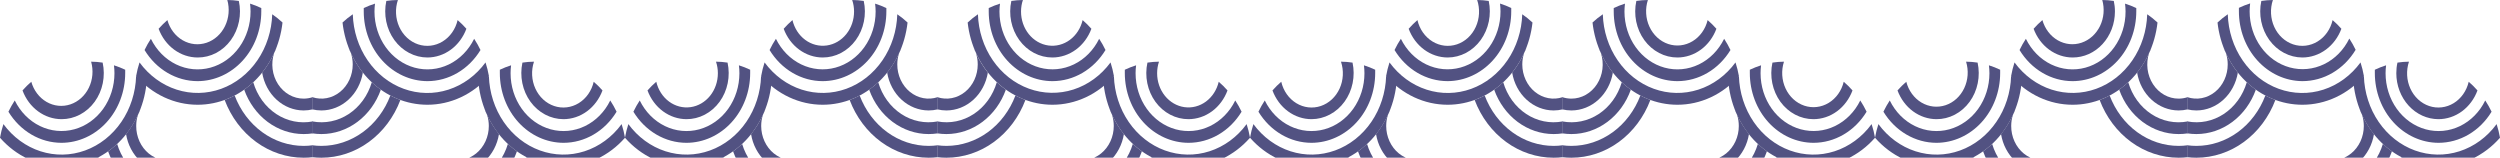 <svg width="1728" height="109" viewBox="0 0 1728 109" fill="none" xmlns="http://www.w3.org/2000/svg">
<path d="M136.625 72.402C128.675 72.406 120.807 70.65 113.497 67.241C106.186 63.832 99.584 58.841 94.09 52.569C94.654 49.371 95.437 46.224 96.432 43.154C103.014 52.124 111.956 58.678 122.053 61.935C132.151 65.191 142.92 64.993 152.911 61.367C162.902 57.741 171.636 50.862 177.938 41.654C184.239 32.447 187.806 21.354 188.157 9.867C190.655 11.568 193.033 13.469 195.272 15.554C193.554 31.218 186.638 45.652 175.831 56.127C165.025 66.601 151.077 72.392 136.625 72.402Z" fill="#525282"/>
<path d="M136.624 56.086C129.354 56.085 122.198 54.12 115.793 50.368C109.387 46.615 103.932 41.192 99.912 34.58C101.203 31.882 102.666 29.287 104.29 26.814C108.134 34.672 114.273 40.904 121.732 44.517C129.191 48.131 137.543 48.92 145.46 46.759C153.378 44.597 160.406 39.61 165.429 32.589C170.452 25.568 173.181 16.916 173.183 8.008C173.177 6.169 173.06 4.333 172.832 2.512C175.483 3.341 178.079 4.363 180.604 5.57C180.604 6.383 180.604 7.179 180.604 7.96C180.587 20.697 175.951 32.909 167.71 41.927C159.469 50.945 148.293 56.035 136.624 56.086Z" fill="#525282"/>
<path d="M136.625 39.738C130.827 39.733 125.162 37.841 120.354 34.304C115.546 30.767 111.814 25.745 109.633 19.881C111.532 17.74 113.558 15.736 115.697 13.883C117.383 19.879 121.183 24.897 126.259 27.835C131.336 30.772 137.273 31.388 142.765 29.547C148.258 27.706 152.855 23.559 155.547 18.017C158.238 12.476 158.802 5.995 157.115 0C159.782 0.021 162.444 0.237 165.084 0.645C166.101 5.323 166.133 10.193 165.175 14.886C164.217 19.579 162.296 23.974 159.555 27.738C156.815 31.503 153.327 34.539 149.355 36.618C145.383 38.697 141.03 39.764 136.625 39.738Z" fill="#525282"/>
<path d="M209.874 109.012C198.177 109.003 186.746 105.207 177.027 98.103C167.308 91 159.738 80.908 155.276 69.106C157.644 68.252 159.955 67.222 162.194 66.023C166.101 76.32 172.714 85.122 181.2 91.319C189.686 97.515 199.664 100.828 209.874 100.84C211.96 100.841 214.043 100.697 216.113 100.409V108.653C214.04 108.893 211.958 109.013 209.874 109.012Z" fill="#525282"/>
<path d="M209.873 92.663C200.991 92.657 192.318 89.725 184.987 84.251C177.656 78.776 172.008 71.015 168.783 61.981C170.967 60.414 173.058 58.698 175.044 56.844C177.743 66.033 183.403 73.841 190.976 78.82C198.549 83.799 207.519 85.61 216.222 83.918V92.186C214.119 92.506 211.997 92.666 209.873 92.663Z" fill="#525282"/>
<path d="M189.952 11.087C189.558 10.8 189.185 10.489 188.77 10.227C189.176 10.492 189.571 10.779 189.952 11.087Z" fill="#525282"/>
<path d="M188.157 9.867L188.661 10.25L188.157 9.891V9.867Z" fill="#525282"/>
<path d="M209.873 76.344C203.045 76.33 196.436 73.705 191.197 68.925C185.958 64.144 182.419 57.511 181.195 50.178C184.465 46.055 187.252 41.503 189.492 36.629C188.322 40.193 187.955 44.011 188.422 47.762C188.889 51.513 190.176 55.087 192.175 58.18C194.174 61.273 196.826 63.796 199.906 65.535C202.986 67.274 206.405 68.178 209.873 68.171C211.986 68.167 214.088 67.829 216.112 67.168V75.603C214.063 76.092 211.971 76.34 209.873 76.344Z" fill="#525282"/>
<path d="M189.492 36.63C189.921 35.257 190.479 33.936 191.156 32.688C190.631 34.026 190.083 35.34 189.492 36.63Z" fill="#525282"/>
<path d="M42.557 115.031C34.604 115.032 26.734 113.275 19.42 109.867C12.106 106.458 5.5 101.468 0 95.198C0.561 91.997 1.351 88.849 2.364 85.783C8.946 94.753 17.888 101.307 27.985 104.564C38.083 107.82 48.852 107.622 58.843 103.996C68.834 100.37 77.568 93.491 83.87 84.283C90.171 75.076 93.738 63.983 94.089 52.496C96.587 54.196 98.965 56.097 101.204 58.183C99.486 73.847 92.57 88.28 81.763 98.755C70.957 109.23 57.009 115.02 42.557 115.031Z" fill="#525282"/>
<path d="M42.557 98.715C35.285 98.711 28.126 96.746 21.718 92.994C15.309 89.242 9.849 83.82 5.823 77.209C7.122 74.516 8.585 71.922 10.201 69.443C14.052 77.294 20.193 83.517 27.652 87.126C35.11 90.734 43.459 91.521 51.374 89.361C59.289 87.201 66.317 82.218 71.342 75.203C76.368 68.188 79.104 59.542 79.116 50.637C79.11 48.798 78.993 46.962 78.766 45.141C81.414 45.974 84.01 46.996 86.537 48.199C86.537 49.012 86.537 49.808 86.537 50.589C86.52 63.326 81.884 75.538 73.643 84.556C65.402 93.574 54.226 98.664 42.557 98.715Z" fill="#525282"/>
<path d="M42.557 82.368C36.759 82.362 31.094 80.47 26.286 76.933C21.478 73.396 17.745 68.374 15.565 62.51C17.458 60.362 19.484 58.359 21.628 56.512C22.463 59.476 23.825 62.231 25.636 64.621C27.447 67.01 29.671 68.987 32.181 70.438C34.692 71.889 37.44 72.787 40.268 73.079C43.096 73.371 45.949 73.052 48.664 72.14C51.38 71.229 53.904 69.742 56.093 67.766C58.282 65.789 60.093 63.361 61.422 60.621C62.752 57.881 63.574 54.881 63.841 51.794C64.109 48.707 63.816 45.593 62.981 42.629C65.648 42.65 68.31 42.866 70.95 43.274C71.965 47.943 71.998 52.801 71.047 57.486C70.095 62.17 68.183 66.558 65.455 70.32C62.727 74.083 59.253 77.121 55.294 79.208C51.336 81.294 46.996 82.374 42.6 82.368H42.557Z" fill="#525282"/>
<path d="M115.805 151.637C104.109 151.628 92.677 147.832 82.959 140.728C73.24 133.624 65.67 123.533 61.208 111.731C63.576 110.877 65.887 109.847 68.126 108.648C72.035 118.943 78.649 127.743 87.134 133.939C95.62 140.136 105.596 143.45 115.805 143.465C117.884 143.454 119.96 143.311 122.022 143.034V151.278C119.899 151.517 117.907 151.637 115.805 151.637Z" fill="#525282"/>
<path d="M115.806 135.296C106.924 135.29 98.25 132.357 90.919 126.883C83.588 121.409 77.941 113.648 74.716 104.614C76.899 103.047 78.99 101.331 80.977 99.477C83.698 108.634 89.353 116.414 96.905 121.387C104.457 126.36 113.398 128.193 122.089 126.55V134.795C120.008 135.122 117.908 135.29 115.806 135.296Z" fill="#525282"/>
<path d="M95.819 53.692C95.425 53.406 95.053 53.095 94.637 52.832C95.009 53.143 95.425 53.406 95.819 53.692Z" fill="#525282"/>
<path d="M94.09 52.496L94.593 52.878L94.09 52.52V52.496Z" fill="#525282"/>
<path d="M115.806 118.974C108.961 118.956 102.341 116.314 97.099 111.51C91.858 106.705 88.329 100.044 87.128 92.689C90.402 88.579 93.19 84.034 95.425 79.164C94.577 81.698 94.147 84.376 94.155 87.074C94.135 90.775 94.912 94.429 96.424 97.742C97.936 101.055 100.14 103.933 102.858 106.145C105.577 108.356 108.734 109.839 112.074 110.474C115.415 111.109 118.845 110.877 122.089 109.798V118.234C120.025 118.729 117.918 118.977 115.806 118.974Z" fill="#525282"/>
<path d="M95.425 79.259C95.854 77.886 96.411 76.565 97.089 75.316C96.563 76.655 96.016 77.969 95.425 79.259Z" fill="#525282"/>
<path d="M295.381 72.402C303.334 72.405 311.205 70.648 318.519 67.24C325.833 63.831 332.439 58.84 337.938 52.569C337.374 49.371 336.591 46.224 335.596 43.154C329.016 52.133 320.073 58.696 309.971 61.958C299.87 65.219 289.096 65.024 279.099 61.397C269.103 57.77 260.365 50.887 254.062 41.673C247.76 32.46 244.195 21.36 243.849 9.867C241.358 11.568 238.987 13.469 236.756 15.554C238.474 31.214 245.387 45.644 256.188 56.119C266.99 66.593 280.933 72.386 295.381 72.402Z" fill="#525282"/>
<path d="M295.381 56.086C302.654 56.089 309.815 54.126 316.225 50.374C322.634 46.621 328.093 41.195 332.115 34.58C330.824 31.882 329.361 29.287 327.736 26.814C323.893 34.672 317.754 40.904 310.295 44.517C302.836 48.131 294.484 48.92 286.566 46.759C278.649 44.597 271.621 39.61 266.598 32.589C261.575 25.568 258.846 16.916 258.844 8.008C258.849 6.169 258.966 4.333 259.194 2.512C256.544 3.341 253.948 4.363 251.423 5.57C251.423 6.383 251.423 7.179 251.423 7.96C251.44 20.693 256.073 32.901 264.309 41.919C272.545 50.936 283.716 56.029 295.381 56.086Z" fill="#525282"/>
<path d="M295.381 39.738C301.179 39.733 306.844 37.841 311.652 34.304C316.459 30.767 320.192 25.745 322.373 19.881C320.479 17.734 318.453 15.73 316.309 13.883C315.589 16.986 314.298 19.897 312.515 22.439C310.732 24.98 308.494 27.099 305.937 28.667C303.381 30.235 300.559 31.219 297.643 31.56C294.727 31.9 291.778 31.59 288.975 30.647C286.173 29.705 283.575 28.15 281.34 26.078C279.105 24.005 277.279 21.458 275.974 18.592C274.669 15.725 273.912 12.599 273.748 9.403C273.584 6.207 274.018 3.008 275.022 0C272.348 0.021 269.679 0.237 267.031 0.645C266.031 5.322 266.013 10.185 266.978 14.87C267.942 19.555 269.865 23.942 272.602 27.702C275.339 31.462 278.82 34.498 282.783 36.582C286.747 38.666 291.091 39.745 295.49 39.738H295.381Z" fill="#525282"/>
<path d="M222.154 109.012C233.851 109.003 245.282 105.207 255.001 98.103C264.72 91 272.289 80.908 276.751 69.106C274.376 68.253 272.058 67.223 269.812 66.023C265.912 76.32 259.302 85.123 250.82 91.32C242.337 97.517 232.361 100.83 222.154 100.84C220.068 100.841 217.984 100.697 215.915 100.409V108.653C217.987 108.893 220.07 109.013 222.154 109.012Z" fill="#525282"/>
<path d="M222.154 92.663C231.036 92.653 239.708 89.72 247.038 84.246C254.369 78.773 260.017 71.013 263.244 61.981C261.057 60.42 258.965 58.703 256.983 56.844C254.287 66.009 248.643 73.799 241.094 78.776C233.545 83.753 224.602 85.579 215.915 83.918V92.186C217.982 92.502 220.067 92.662 222.154 92.663Z" fill="#525282"/>
<path d="M242.119 11.087L243.301 10.227C242.951 10.537 242.491 10.776 242.119 11.087Z" fill="#525282"/>
<path d="M243.848 9.867L243.345 10.25L243.848 9.891V9.867Z" fill="#525282"/>
<path d="M222.154 76.344C228.98 76.329 235.585 73.703 240.821 68.922C246.057 64.142 249.591 57.509 250.81 50.178C247.547 46.054 244.767 41.503 242.535 36.629C243.372 39.166 243.802 41.842 243.805 44.538C243.805 48.224 243.015 51.859 241.498 55.152C239.981 58.445 237.78 61.305 235.07 63.504C232.36 65.703 229.217 67.18 225.891 67.816C222.565 68.452 219.148 68.23 215.915 67.168V75.603C217.964 76.093 220.056 76.341 222.154 76.344Z" fill="#525282"/>
<path d="M242.491 36.63C242.044 35.265 241.487 33.946 240.827 32.688C241.374 34.026 241.944 35.34 242.491 36.63Z" fill="#525282"/>
<path d="M389.448 115.031C397.401 115.033 405.272 113.277 412.586 109.868C419.901 106.46 426.506 101.469 432.005 95.198C431.442 92 430.659 88.853 429.663 85.783C423.077 94.749 414.134 101.299 404.037 104.553C393.939 107.807 383.171 107.608 373.18 103.983C363.189 100.358 354.454 93.481 348.15 84.277C341.846 75.073 338.274 63.982 337.916 52.496C335.426 54.197 333.055 56.098 330.823 58.183C332.541 73.843 339.454 88.273 350.256 98.747C361.058 109.222 375 115.014 389.448 115.031Z" fill="#525282"/>
<path d="M389.448 98.715C396.722 98.718 403.882 96.755 410.292 93.002C416.702 89.25 422.161 83.824 426.182 77.209C424.891 74.511 423.428 71.916 421.804 69.443C417.961 77.301 411.822 83.532 404.362 87.146C396.903 90.76 388.551 91.549 380.634 89.388C372.717 87.227 365.688 82.239 360.665 75.218C355.642 68.197 352.913 59.545 352.911 50.637C352.917 48.798 353.034 46.962 353.262 45.141C350.612 45.97 348.015 46.992 345.49 48.199C345.49 49.012 345.49 49.808 345.49 50.589C345.507 63.322 350.14 75.531 358.376 84.548C366.613 93.565 377.783 98.658 389.448 98.715Z" fill="#525282"/>
<path d="M389.448 82.368C395.246 82.362 400.911 80.47 405.719 76.933C410.527 73.396 414.26 68.374 416.44 62.51C414.552 60.357 412.525 58.352 410.376 56.512C409.656 59.615 408.365 62.526 406.582 65.068C404.799 67.609 402.562 69.728 400.005 71.296C397.448 72.864 394.626 73.848 391.71 74.189C388.794 74.529 385.845 74.219 383.043 73.276C380.24 72.334 377.642 70.779 375.407 68.707C373.172 66.634 371.347 64.087 370.042 61.221C368.736 58.354 367.979 55.228 367.815 52.032C367.652 48.836 368.085 45.636 369.089 42.629C366.416 42.65 363.746 42.866 361.099 43.274C360.101 47.941 360.08 52.793 361.039 57.47C361.998 62.147 363.911 66.527 366.636 70.284C369.361 74.042 372.827 77.08 376.777 79.172C380.727 81.264 385.058 82.356 389.448 82.368Z" fill="#525282"/>
<path d="M316.221 151.637C327.918 151.628 339.349 147.832 349.068 140.728C358.787 133.624 366.357 123.533 370.819 111.731C368.444 110.878 366.125 109.848 363.879 108.648C359.976 118.943 353.367 127.744 344.884 133.941C336.402 140.137 326.428 143.452 316.221 143.465C314.136 143.454 312.053 143.31 309.982 143.034V151.278C312.04 151.517 314.12 151.637 316.221 151.637Z" fill="#525282"/>
<path d="M316.221 135.296C325.103 135.286 333.775 132.353 341.106 126.879C348.436 121.406 354.084 113.646 357.312 104.614C355.124 103.053 353.033 101.336 351.051 99.477C348.323 108.619 342.673 116.385 335.132 121.356C327.592 126.327 318.665 128.171 309.982 126.55V134.795C312.049 135.12 314.134 135.287 316.221 135.296Z" fill="#525282"/>
<path d="M336.187 53.692C336.581 53.406 336.953 53.095 337.347 52.832L336.187 53.692Z" fill="#525282"/>
<path d="M337.916 52.496L337.412 52.878L337.938 52.52L337.916 52.496Z" fill="#525282"/>
<path d="M316.221 118.974C323.066 118.956 329.687 116.314 334.928 111.51C340.17 106.705 343.699 100.044 344.899 92.689C341.618 88.585 338.83 84.039 336.602 79.164C337.44 81.701 337.869 84.377 337.872 87.074C337.872 90.76 337.082 94.394 335.565 97.687C334.049 100.98 331.847 103.84 329.138 106.039C326.428 108.238 323.284 109.715 319.958 110.351C316.632 110.987 313.216 110.765 309.982 109.703V118.138C312.029 118.66 314.12 118.941 316.221 118.974Z" fill="#525282"/>
<path d="M336.625 79.259C336.187 77.89 335.63 76.57 334.961 75.316C335.443 76.655 336.012 77.969 336.625 79.259Z" fill="#525282"/>
<path d="M568.674 72.402C560.721 72.405 552.85 70.648 545.536 67.24C538.222 63.831 531.616 58.84 526.117 52.569C526.678 49.368 527.468 46.22 528.481 43.154C535.064 52.124 544.005 58.678 554.103 61.935C564.2 65.191 574.969 64.993 584.96 61.367C594.952 57.741 603.686 50.862 609.987 41.654C616.289 32.447 619.855 21.354 620.207 9.867C622.697 11.568 625.068 13.469 627.299 15.554C625.582 31.214 618.669 45.644 607.867 56.119C597.065 66.593 583.123 72.386 568.674 72.402Z" fill="#525282"/>
<path d="M568.673 56.086C561.401 56.084 554.241 54.12 547.832 50.368C541.423 46.616 535.964 41.192 531.939 34.58C533.231 31.882 534.694 29.287 536.318 26.814C540.168 34.665 546.309 40.889 553.768 44.497C561.227 48.105 569.576 48.892 577.49 46.732C585.405 44.572 592.433 39.59 597.458 32.574C602.484 25.559 605.22 16.913 605.232 8.008C605.23 6.168 605.106 4.331 604.86 2.512C607.517 3.341 610.121 4.363 612.653 5.57C612.653 6.383 612.653 7.195 612.653 7.96C612.642 20.699 608.008 32.915 599.766 41.934C591.523 50.953 580.344 56.042 568.673 56.086Z" fill="#525282"/>
<path d="M568.674 39.738C562.876 39.733 557.211 37.841 552.403 34.304C547.595 30.767 543.862 25.745 541.682 19.881C543.581 17.74 545.607 15.736 547.746 13.883C549.056 19.457 552.186 24.317 556.547 27.549C560.909 30.781 566.202 32.163 571.431 31.435C576.661 30.707 581.467 27.92 584.946 23.597C588.425 19.273 590.338 13.712 590.324 7.957C590.325 5.243 589.888 2.549 589.033 0C591.706 0.02 594.376 0.236 597.023 0.645C598.039 5.314 598.072 10.172 597.12 14.857C596.168 19.541 594.257 23.929 591.528 27.692C588.8 31.454 585.326 34.492 581.368 36.579C577.41 38.665 573.07 39.745 568.674 39.738Z" fill="#525282"/>
<path d="M641.857 109.012C630.164 108.999 618.737 105.2 609.023 98.097C599.308 90.993 591.742 80.904 587.281 69.106C589.648 68.248 591.959 67.218 594.199 66.023C598.102 76.318 604.711 85.119 613.194 91.316C621.676 97.513 631.65 100.827 641.857 100.84C643.943 100.842 646.027 100.698 648.096 100.409V108.653C646.023 108.895 643.941 109.014 641.857 109.012Z" fill="#525282"/>
<path d="M641.858 92.663C632.976 92.653 624.304 89.72 616.974 84.246C609.643 78.773 603.995 71.013 600.768 61.981C602.959 60.426 605.05 58.709 607.028 56.844C609.725 66.009 615.369 73.799 622.918 78.776C630.467 83.753 639.41 85.579 648.097 83.918V92.186C646.03 92.502 643.945 92.662 641.858 92.663Z" fill="#525282"/>
<path d="M621.892 11.087L620.71 10.227C621.117 10.492 621.511 10.779 621.892 11.087Z" fill="#525282"/>
<path d="M620.162 9.867L620.666 10.25L620.162 9.891V9.867Z" fill="#525282"/>
<path d="M641.857 76.344C635.031 76.329 628.426 73.703 623.19 68.922C617.955 64.142 614.42 57.509 613.201 50.178C616.471 46.06 619.252 41.508 621.476 36.629C620.639 39.166 620.209 41.842 620.206 44.538C620.207 48.224 620.997 51.859 622.513 55.152C624.03 58.445 626.231 61.305 628.941 63.504C631.651 65.703 634.795 67.18 638.121 67.816C641.446 68.452 644.863 68.23 648.096 67.168V75.603C646.047 76.093 643.955 76.341 641.857 76.344Z" fill="#525282"/>
<path d="M621.477 36.63C621.924 35.265 622.481 33.946 623.14 32.688C622.637 34.026 622.068 35.34 621.477 36.63Z" fill="#525282"/>
<path d="M474.54 115.031C466.587 115.033 458.717 113.277 451.402 109.868C444.088 106.46 437.482 101.469 431.983 95.198C432.547 92 433.33 88.853 434.326 85.783C440.912 94.749 449.855 101.299 459.952 104.553C470.05 107.807 480.818 107.608 490.809 103.983C500.8 100.358 509.535 93.481 515.839 84.277C522.143 75.073 525.715 63.982 526.073 52.496C528.563 54.197 530.934 56.098 533.166 58.183C531.448 73.843 524.535 88.273 513.733 98.747C502.931 109.222 488.989 115.014 474.54 115.031Z" fill="#525282"/>
<path d="M474.54 98.715C467.267 98.718 460.106 96.755 453.697 93.002C447.287 89.25 441.828 83.824 437.807 77.209C439.098 74.511 440.561 71.916 442.185 69.443C446.028 77.301 452.167 83.532 459.626 87.146C467.086 90.76 475.438 91.549 483.355 89.388C491.272 87.227 498.3 82.239 503.323 75.218C508.346 68.197 511.075 59.545 511.077 50.637C511.083 48.798 510.966 46.961 510.727 45.141C513.383 45.974 515.986 46.996 518.52 48.199C518.52 49.012 518.52 49.824 518.52 50.589C518.509 63.328 513.875 75.544 505.633 84.563C497.391 93.582 486.211 98.671 474.54 98.715Z" fill="#525282"/>
<path d="M474.541 82.368C468.743 82.362 463.078 80.47 458.27 76.933C453.462 73.396 449.73 68.374 447.549 62.51C449.438 60.357 451.464 58.352 453.613 56.512C454.923 62.086 458.053 66.946 462.415 70.178C466.776 73.41 472.069 74.792 477.299 74.064C482.528 73.337 487.334 70.549 490.813 66.226C494.292 61.902 496.205 56.341 496.192 50.586C496.192 47.872 495.755 45.178 494.9 42.629C497.574 42.649 500.243 42.865 502.89 43.274C503.908 47.952 503.939 52.822 502.981 57.515C502.024 62.209 500.102 66.603 497.362 70.368C494.621 74.132 491.133 77.168 487.161 79.247C483.189 81.326 478.836 82.393 474.432 82.368H474.541Z" fill="#525282"/>
<path d="M547.789 151.637C536.096 151.623 524.67 147.825 514.955 140.722C505.241 133.618 497.674 123.529 493.214 111.731C495.58 110.873 497.891 109.843 500.132 108.648C504.034 118.943 510.644 127.744 519.126 133.941C527.608 140.137 537.583 143.452 547.789 143.465C549.875 143.455 551.958 143.312 554.028 143.034V151.278C551.97 151.517 549.891 151.637 547.789 151.637Z" fill="#525282"/>
<path d="M547.789 135.296C538.908 135.286 530.236 132.353 522.905 126.879C515.575 121.406 509.927 113.646 506.699 104.614C508.887 103.053 510.978 101.336 512.96 99.477C515.688 108.619 521.338 116.385 528.879 121.356C536.419 126.327 545.346 128.171 554.028 126.55V134.795C551.962 135.12 549.877 135.287 547.789 135.296Z" fill="#525282"/>
<path d="M527.825 53.692L526.643 52.832C527.08 53.143 527.431 53.406 527.825 53.692Z" fill="#525282"/>
<path d="M526.095 52.496L526.598 52.878L526.095 52.52V52.496Z" fill="#525282"/>
<path d="M547.79 118.974C540.947 118.96 534.327 116.318 529.088 111.513C523.849 106.708 520.326 100.044 519.134 92.689C522.408 88.584 525.189 84.039 527.409 79.164C526.571 81.701 526.142 84.377 526.139 87.074C526.139 90.76 526.929 94.394 528.446 97.687C529.962 100.98 532.164 103.84 534.874 106.039C537.584 108.238 540.727 109.715 544.053 110.351C547.379 110.987 550.795 110.765 554.029 109.703V118.138C551.983 118.66 549.891 118.941 547.79 118.974Z" fill="#525282"/>
<path d="M527.408 79.259C527.855 77.894 528.412 76.575 529.072 75.316C528.568 76.655 527.999 77.969 527.408 79.259Z" fill="#525282"/>
<path d="M727.386 72.402C735.339 72.405 743.21 70.648 750.524 67.24C757.838 63.831 764.444 58.84 769.943 52.569C769.379 49.371 768.596 46.224 767.601 43.154C761.012 52.097 752.075 58.627 741.989 61.866C731.903 65.106 721.151 64.9 711.174 61.278C701.198 57.655 692.476 50.788 686.178 41.598C679.881 32.409 676.308 21.336 675.941 9.867C673.451 11.568 671.08 13.469 668.849 15.554C670.565 31.198 677.465 45.615 688.248 56.087C699.032 66.559 712.953 72.362 727.386 72.402Z" fill="#525282"/>
<path d="M727.387 56.086C734.66 56.084 741.819 54.12 748.228 50.368C754.637 46.616 760.097 41.192 764.121 34.58C762.83 31.882 761.367 29.287 759.743 26.814C755.893 34.665 749.751 40.889 742.292 44.497C734.834 48.105 726.485 48.892 718.57 46.732C710.655 44.572 703.628 39.59 698.602 32.574C693.576 25.559 690.841 16.913 690.828 8.008C690.83 6.168 690.954 4.331 691.201 2.512C688.543 3.341 685.94 4.363 683.407 5.57C683.407 6.383 683.407 7.195 683.407 7.96C683.419 20.699 688.052 32.915 696.295 41.934C704.537 50.953 715.716 56.042 727.387 56.086Z" fill="#525282"/>
<path d="M727.386 39.738C733.184 39.733 738.849 37.841 743.657 34.304C748.465 30.767 752.198 25.745 754.378 19.881C752.479 17.74 750.453 15.736 748.315 13.883C747.004 19.457 743.874 24.317 739.513 27.549C735.151 30.781 729.858 32.163 724.629 31.435C719.399 30.707 714.593 27.92 711.114 23.597C707.635 19.273 705.723 13.712 705.736 7.957C705.735 5.243 706.172 2.549 707.027 0C704.354 0.02 701.684 0.236 699.037 0.645C698.021 5.314 697.988 10.172 698.94 14.857C699.892 19.541 701.804 23.929 704.532 27.692C707.26 31.454 710.734 34.492 714.692 36.579C718.651 38.665 722.991 39.745 727.386 39.738Z" fill="#525282"/>
<path d="M654.16 109.012C665.86 109.008 677.296 105.214 687.02 98.11C696.743 91.006 704.316 80.912 708.779 69.106C706.413 68.248 704.102 67.218 701.862 66.023C697.959 76.318 691.349 85.119 682.867 91.316C674.385 97.513 664.411 100.827 654.204 100.84C652.118 100.842 650.034 100.698 647.965 100.409V108.653C650.023 108.893 652.091 109.013 654.16 109.012Z" fill="#525282"/>
<path d="M654.16 92.663C663.041 92.653 671.714 89.72 679.044 84.246C686.375 78.773 692.023 71.013 695.25 61.981C693.059 60.426 690.967 58.709 688.989 56.844C686.293 66.009 680.649 73.799 673.1 78.776C665.551 83.753 656.607 85.579 647.921 83.918V92.186C649.988 92.502 652.073 92.662 654.16 92.663Z" fill="#525282"/>
<path d="M674.125 11.087L675.307 10.227C674.9 10.492 674.506 10.779 674.125 11.087Z" fill="#525282"/>
<path d="M675.942 9.867L675.438 10.25L675.942 9.891V9.867Z" fill="#525282"/>
<path d="M654.16 76.344C660.986 76.329 667.591 73.703 672.827 68.922C678.062 64.142 681.597 57.509 682.816 50.178C679.546 46.06 676.765 41.508 674.541 36.629C675.378 39.166 675.808 41.842 675.811 44.538C675.81 48.224 675.02 51.859 673.504 55.152C671.987 58.445 669.786 61.305 667.076 63.504C664.366 65.703 661.222 67.18 657.896 67.816C654.57 68.452 651.154 68.23 647.921 67.168V75.603C649.97 76.093 652.062 76.341 654.16 76.344Z" fill="#525282"/>
<path d="M674.541 36.63C674.093 35.265 673.537 33.946 672.877 32.688C673.38 34.026 673.95 35.34 674.541 36.63Z" fill="#525282"/>
<path d="M821.454 115.031C829.407 115.033 837.278 113.277 844.592 109.868C851.906 106.46 858.512 101.469 864.011 95.198C863.447 92 862.664 88.853 861.669 85.783C855.083 94.749 846.14 101.299 836.042 104.553C825.945 107.807 815.176 107.608 805.185 103.983C795.194 100.358 786.46 93.481 780.156 84.277C773.851 75.073 770.28 63.982 769.922 52.496C767.431 54.197 765.061 56.098 762.829 58.183C764.547 73.843 771.46 88.273 782.262 98.747C793.063 109.222 807.006 115.014 821.454 115.031Z" fill="#525282"/>
<path d="M821.454 98.715C828.727 98.718 835.888 96.755 842.297 93.002C848.707 89.25 854.166 83.824 858.187 77.209C856.896 74.511 855.433 71.916 853.809 69.443C849.966 77.301 843.827 83.532 836.368 87.146C828.908 90.76 820.556 91.549 812.639 89.388C804.722 87.227 797.693 82.239 792.671 75.218C787.648 68.197 784.919 59.545 784.917 50.637C784.911 48.798 785.028 46.961 785.267 45.141C782.611 45.974 780.008 46.996 777.474 48.199C777.474 49.012 777.474 49.824 777.474 50.589C777.485 63.328 782.119 75.544 790.361 84.563C798.603 93.582 809.783 98.671 821.454 98.715Z" fill="#525282"/>
<path d="M821.455 82.368C827.253 82.362 832.917 80.47 837.725 76.933C842.533 73.396 846.266 68.374 848.447 62.51C846.558 60.357 844.532 58.352 842.383 56.512C841.073 62.086 837.943 66.946 833.581 70.178C829.22 73.41 823.927 74.792 818.697 74.064C813.468 73.337 808.662 70.549 805.183 66.226C801.704 61.902 799.791 56.341 799.804 50.586C799.804 47.872 800.241 45.178 801.096 42.629C798.422 42.649 795.753 42.865 793.105 43.274C792.088 47.952 792.057 52.822 793.014 57.515C793.972 62.209 795.894 66.603 798.634 70.368C801.375 74.132 804.862 77.168 808.834 79.247C812.807 81.326 817.159 82.393 821.564 82.368H821.455Z" fill="#525282"/>
<path d="M748.183 151.637C759.902 151.657 771.362 147.874 781.107 140.768C790.852 133.663 798.441 123.555 802.912 111.731C800.546 110.873 798.235 109.843 795.994 108.648C792.082 118.969 785.448 127.789 776.936 133.987C768.424 140.186 758.416 143.485 748.183 143.465C746.098 143.455 744.014 143.312 741.944 143.034V151.278C744.046 151.517 746.126 151.637 748.183 151.637Z" fill="#525282"/>
<path d="M748.183 135.296C757.065 135.286 765.737 132.353 773.068 126.879C780.398 121.406 786.046 113.646 789.274 104.614C787.086 103.053 784.995 101.336 783.013 99.477C780.285 108.619 774.635 116.385 767.094 121.356C759.554 126.327 750.627 128.171 741.944 126.55V134.795C744.011 135.12 746.096 135.287 748.183 135.296Z" fill="#525282"/>
<path d="M768.192 53.692L769.374 52.832C769.024 53.143 768.586 53.406 768.192 53.692Z" fill="#525282"/>
<path d="M769.921 52.496L769.418 52.878L769.921 52.52V52.496Z" fill="#525282"/>
<path d="M748.183 118.974C755.026 118.96 761.646 116.318 766.885 111.513C772.124 106.708 775.647 100.044 776.839 92.689C773.565 88.584 770.784 84.039 768.564 79.164C769.402 81.701 769.831 84.377 769.834 87.074C769.834 90.76 769.044 94.394 767.527 97.687C766.011 100.98 763.809 103.84 761.099 106.039C758.389 108.238 755.246 109.715 751.92 110.351C748.594 110.987 745.178 110.765 741.944 109.703V118.138C743.991 118.66 746.082 118.941 748.183 118.974Z" fill="#525282"/>
<path d="M768.608 79.259C768.161 77.894 767.604 76.575 766.944 75.316C767.448 76.655 768.017 77.969 768.608 79.259Z" fill="#525282"/>
<path d="M1000.64 72.402C992.682 72.405 984.811 70.648 977.497 67.24C970.183 63.831 963.577 58.84 958.078 52.569C958.642 49.371 959.425 46.224 960.421 43.154C967 52.133 975.943 58.696 986.045 61.958C996.146 65.219 1006.92 65.024 1016.92 61.397C1026.91 57.77 1035.65 50.887 1041.95 41.673C1048.26 32.46 1051.82 21.36 1052.17 9.867C1054.66 11.568 1057.03 13.469 1059.26 15.554C1057.54 31.214 1050.63 45.644 1039.83 56.119C1029.03 66.593 1015.08 72.386 1000.64 72.402Z" fill="#525282"/>
<path d="M1000.64 56.083C993.363 56.086 986.202 54.123 979.792 50.371C973.383 46.618 967.924 41.192 963.902 34.577C965.193 31.879 966.656 29.284 968.281 26.811C972.131 34.66 978.274 40.881 985.733 44.485C993.192 48.089 1001.54 48.871 1009.45 46.705C1017.36 44.539 1024.39 39.55 1029.41 32.53C1034.42 25.51 1037.15 16.861 1037.15 7.957C1037.15 6.118 1037.03 4.282 1036.8 2.461C1039.45 3.29 1042.05 4.312 1044.57 5.52C1044.57 6.332 1044.57 7.129 1044.57 7.909C1044.57 20.647 1039.94 32.864 1031.71 41.891C1023.48 50.917 1012.31 56.02 1000.64 56.083Z" fill="#525282"/>
<path d="M1000.64 39.738C994.841 39.728 989.181 37.834 984.377 34.297C979.574 30.76 975.844 25.741 973.665 19.881C975.559 17.734 977.585 15.73 979.729 13.883C980.449 16.986 981.74 19.897 983.523 22.439C985.306 24.98 987.544 27.099 990.101 28.667C992.657 30.235 995.479 31.219 998.395 31.56C1001.31 31.9 1004.26 31.59 1007.06 30.647C1009.87 29.705 1012.46 28.15 1014.7 26.078C1016.93 24.005 1018.76 21.458 1020.06 18.592C1021.37 15.725 1022.13 12.599 1022.29 9.403C1022.45 6.207 1022.02 3.008 1021.02 0C1023.69 0.021 1026.36 0.237 1029.01 0.645C1030 5.312 1030.02 10.164 1029.07 14.841C1028.11 19.517 1026.19 23.898 1023.47 27.655C1020.74 31.413 1017.28 34.451 1013.33 36.543C1009.38 38.635 1005.05 39.727 1000.66 39.738H1000.64Z" fill="#525282"/>
<path d="M1073.86 109.012C1062.17 109.003 1050.74 105.207 1041.02 98.103C1031.3 91 1023.73 80.908 1019.27 69.106C1021.64 68.253 1023.96 67.223 1026.21 66.023C1030.11 76.32 1036.71 85.123 1045.2 91.32C1053.68 97.517 1063.66 100.83 1073.86 100.84C1075.95 100.841 1078.03 100.697 1080.1 100.409V108.653C1078.03 108.893 1075.95 109.013 1073.86 109.012Z" fill="#525282"/>
<path d="M1073.86 92.663C1064.98 92.653 1056.31 89.72 1048.98 84.246C1041.65 78.773 1036 71.013 1032.77 61.981C1034.96 60.42 1037.05 58.703 1039.03 56.844C1041.73 66.009 1047.37 73.799 1054.92 78.776C1062.47 83.753 1071.42 85.579 1080.1 83.918V92.186C1078.03 92.502 1075.95 92.662 1073.86 92.663Z" fill="#525282"/>
<path d="M1053.9 11.087L1052.71 10.227C1053.07 10.537 1053.5 10.776 1053.9 11.087Z" fill="#525282"/>
<path d="M1052.17 9.867L1052.67 10.25L1052.17 9.891V9.867Z" fill="#525282"/>
<path d="M1073.86 76.344C1067.04 76.329 1060.43 73.703 1055.2 68.922C1049.96 64.142 1046.42 57.509 1045.21 50.178C1048.47 46.054 1051.25 41.503 1053.48 36.629C1052.64 39.166 1052.21 41.842 1052.21 44.538C1052.21 48.224 1053 51.859 1054.52 55.152C1056.03 58.445 1058.24 61.305 1060.95 63.504C1063.66 65.703 1066.8 67.18 1070.13 67.816C1073.45 68.452 1076.87 68.23 1080.1 67.168V75.603C1078.05 76.093 1075.96 76.341 1073.86 76.344Z" fill="#525282"/>
<path d="M1053.48 36.63C1053.93 35.265 1054.49 33.946 1055.15 32.688C1054.66 34.026 1054.07 35.34 1053.48 36.63Z" fill="#525282"/>
<path d="M906.569 115.031C898.616 115.033 890.745 113.277 883.431 109.868C876.117 106.46 869.511 101.469 864.012 95.198C864.576 92 865.359 88.853 866.354 85.783C872.94 94.749 881.883 101.299 891.981 104.553C902.078 107.807 912.847 107.608 922.838 103.983C932.829 100.358 941.563 93.481 947.867 84.277C954.172 75.073 957.743 63.982 958.101 52.496C960.592 54.197 962.962 56.098 965.194 58.183C963.476 73.843 956.563 88.273 945.761 98.747C934.96 109.222 921.017 115.014 906.569 115.031Z" fill="#525282"/>
<path d="M906.569 98.715C899.295 98.718 892.135 96.755 885.725 93.002C879.315 89.25 873.856 83.824 869.835 77.209C871.126 74.511 872.589 71.916 874.213 69.443C878.056 77.301 884.195 83.532 891.655 87.146C899.114 90.76 907.466 91.549 915.383 89.388C923.3 87.227 930.329 82.239 935.352 75.218C940.375 68.197 943.104 59.545 943.106 50.637C943.1 48.798 942.983 46.962 942.755 45.141C945.405 45.97 948.002 46.992 950.527 48.199C950.527 49.012 950.527 49.808 950.527 50.589C950.51 63.322 945.877 75.531 937.641 84.548C929.404 93.565 918.234 98.658 906.569 98.715Z" fill="#525282"/>
<path d="M906.568 82.368C900.763 82.371 895.088 80.484 890.272 76.946C885.455 73.408 881.716 68.382 879.532 62.51C881.421 60.357 883.447 58.352 885.596 56.512C886.316 59.615 887.607 62.526 889.39 65.068C891.173 67.609 893.411 69.728 895.968 71.296C898.524 72.864 901.347 73.848 904.263 74.189C907.178 74.529 910.127 74.219 912.93 73.276C915.733 72.334 918.33 70.779 920.565 68.707C922.8 66.634 924.626 64.087 925.931 61.221C927.236 58.354 927.994 55.228 928.157 52.032C928.321 48.836 927.888 45.636 926.883 42.629C929.557 42.65 932.226 42.866 934.874 43.274C935.872 47.941 935.892 52.793 934.933 57.47C933.975 62.147 932.062 66.527 929.337 70.284C926.612 74.042 923.146 77.08 919.196 79.172C915.246 81.264 910.915 82.356 906.524 82.368H906.568Z" fill="#525282"/>
<path d="M979.795 151.637C968.098 151.628 956.667 147.832 946.948 140.728C937.229 133.624 929.659 123.533 925.197 111.731C927.572 110.878 929.891 109.848 932.137 108.648C936.04 118.943 942.649 127.744 951.132 133.941C959.614 140.137 969.588 143.452 979.795 143.465C981.88 143.454 983.963 143.31 986.034 143.034V151.278C983.976 151.517 981.896 151.637 979.795 151.637Z" fill="#525282"/>
<path d="M979.795 135.296C970.902 135.301 962.215 132.374 954.872 126.899C947.528 121.425 941.87 113.657 938.639 104.614C940.826 103.053 942.917 101.336 944.9 99.477C947.628 108.619 953.278 116.385 960.818 121.356C968.358 126.327 977.285 128.171 985.968 126.55V134.795C983.923 135.116 981.86 135.284 979.795 135.296Z" fill="#525282"/>
<path d="M959.829 53.692C959.435 53.406 959.063 53.095 958.669 52.832L959.829 53.692Z" fill="#525282"/>
<path d="M958.101 52.496L958.604 52.878L958.101 52.52V52.496Z" fill="#525282"/>
<path d="M979.795 118.974C972.951 118.956 966.33 116.314 961.088 111.51C955.847 106.705 952.318 100.044 951.117 92.689C954.399 88.585 957.187 84.039 959.414 79.164C958.577 81.701 958.147 84.377 958.144 87.074C958.144 90.76 958.934 94.394 960.451 97.687C961.968 100.98 964.169 103.84 966.879 106.039C969.589 108.238 972.732 109.715 976.058 110.351C979.384 110.987 982.801 110.765 986.034 109.703V118.138C983.988 118.66 981.896 118.941 979.795 118.974Z" fill="#525282"/>
<path d="M959.414 79.259C959.861 77.894 960.418 76.575 961.078 75.316C960.531 76.655 960.005 77.969 959.414 79.259Z" fill="#525282"/>
<path d="M1159.39 72.402C1167.34 72.406 1175.21 70.65 1182.52 67.241C1189.83 63.832 1196.43 58.841 1201.93 52.569C1201.36 49.371 1200.58 46.224 1199.58 43.154C1193 52.124 1184.06 58.678 1173.96 61.935C1163.87 65.191 1153.1 64.993 1143.11 61.367C1133.11 57.741 1124.38 50.862 1118.08 41.654C1111.78 32.447 1108.21 21.354 1107.86 9.867C1105.36 11.568 1102.98 13.469 1100.75 15.554C1102.46 31.218 1109.38 45.652 1120.19 56.127C1130.99 66.601 1144.94 72.392 1159.39 72.402Z" fill="#525282"/>
<path d="M1159.39 56.086C1166.66 56.085 1173.82 54.12 1180.22 50.368C1186.63 46.615 1192.08 41.192 1196.1 34.58C1194.81 31.882 1193.35 29.287 1191.73 26.814C1187.88 34.672 1181.74 40.904 1174.28 44.517C1166.82 48.131 1158.47 48.92 1150.56 46.759C1142.64 44.597 1135.61 39.61 1130.59 32.589C1125.56 25.568 1122.84 16.916 1122.83 8.008C1122.84 6.169 1122.96 4.333 1123.18 2.512C1120.53 3.341 1117.94 4.363 1115.41 5.57C1115.41 6.383 1115.41 7.179 1115.41 7.96C1115.43 20.697 1120.06 32.909 1128.31 41.927C1136.55 50.945 1147.72 56.035 1159.39 56.086Z" fill="#525282"/>
<path d="M1159.39 39.738C1165.19 39.733 1170.86 37.841 1175.66 34.304C1180.47 30.767 1184.2 25.745 1186.38 19.881C1184.48 17.74 1182.46 15.736 1180.32 13.883C1179.58 16.957 1178.27 19.835 1176.48 22.345C1174.69 24.854 1172.46 26.943 1169.91 28.486C1167.36 30.03 1164.55 30.995 1161.66 31.326C1158.76 31.656 1155.83 31.343 1153.05 30.408C1150.26 29.472 1147.68 27.932 1145.45 25.88C1143.23 23.828 1141.41 21.307 1140.1 18.467C1138.78 15.627 1138.01 12.528 1137.83 9.354C1137.64 6.181 1138.04 2.999 1139.01 0C1136.35 0.021 1133.68 0.237 1131.04 0.645C1130.03 5.323 1129.99 10.193 1130.95 14.886C1131.91 19.579 1133.83 23.974 1136.57 27.738C1139.31 31.503 1142.8 34.539 1146.77 36.618C1150.74 38.697 1155.1 39.764 1159.5 39.738H1159.39Z" fill="#525282"/>
<path d="M1086.14 109.012C1097.84 109.003 1109.27 105.207 1118.99 98.103C1128.71 91 1136.28 80.908 1140.74 69.106C1138.37 68.252 1136.06 67.222 1133.82 66.023C1129.92 76.32 1123.3 85.122 1114.82 91.319C1106.33 97.515 1096.35 100.828 1086.14 100.84C1084.06 100.841 1081.97 100.697 1079.9 100.409V108.653C1081.98 108.893 1084.06 109.013 1086.14 109.012Z" fill="#525282"/>
<path d="M1086.14 92.663C1095.03 92.657 1103.7 89.725 1111.03 84.251C1118.36 78.776 1124.01 71.015 1127.23 61.981C1125.05 60.414 1122.96 58.698 1120.97 56.844C1118.28 66.009 1112.63 73.799 1105.08 78.776C1097.53 83.753 1088.59 85.579 1079.9 83.918V92.186C1081.97 92.501 1084.06 92.66 1086.14 92.663Z" fill="#525282"/>
<path d="M1106.13 11.087C1106.52 10.8 1106.9 10.489 1107.31 10.227C1106.91 10.492 1106.51 10.779 1106.13 11.087Z" fill="#525282"/>
<path d="M1107.86 9.867L1107.36 10.25L1107.86 9.891V9.867Z" fill="#525282"/>
<path d="M1086.14 76.344C1092.97 76.33 1099.58 73.705 1104.82 68.925C1110.06 64.144 1113.6 57.511 1114.82 50.178C1111.55 46.055 1108.76 41.503 1106.52 36.629C1107.69 40.193 1108.06 44.011 1107.59 47.762C1107.13 51.513 1105.84 55.087 1103.84 58.18C1101.84 61.273 1099.19 63.796 1096.11 65.535C1093.03 67.274 1089.61 68.178 1086.14 68.171C1084.03 68.167 1081.93 67.829 1079.9 67.168V75.603C1081.95 76.092 1084.05 76.34 1086.14 76.344Z" fill="#525282"/>
<path d="M1106.52 36.63C1106.1 35.257 1105.54 33.936 1104.86 32.688C1105.39 34.026 1105.93 35.34 1106.52 36.63Z" fill="#525282"/>
<path d="M1253.46 115.031C1261.41 115.032 1269.28 113.275 1276.6 109.867C1283.91 106.458 1290.52 101.468 1296.02 95.198C1295.46 91.997 1294.67 88.849 1293.65 85.783C1287.07 94.753 1278.13 101.307 1268.03 104.564C1257.93 107.82 1247.16 107.622 1237.17 103.996C1227.18 100.37 1218.45 93.491 1212.15 84.283C1205.85 75.076 1202.28 63.983 1201.93 52.496C1199.43 54.196 1197.05 56.097 1194.81 58.183C1196.53 73.847 1203.45 88.28 1214.25 98.755C1225.06 109.23 1239.01 115.02 1253.46 115.031Z" fill="#525282"/>
<path d="M1253.46 98.715C1260.73 98.711 1267.89 96.746 1274.3 92.994C1280.71 89.242 1286.17 83.82 1290.19 77.209C1288.89 74.516 1287.43 71.922 1285.82 69.443C1281.97 77.294 1275.82 83.517 1268.36 87.126C1260.91 90.734 1252.56 91.521 1244.64 89.361C1236.73 87.201 1229.7 82.218 1224.67 75.203C1219.65 68.188 1216.91 59.542 1216.9 50.637C1216.91 48.798 1217.02 46.962 1217.25 45.141C1214.6 45.974 1212.01 46.996 1209.48 48.199C1209.48 49.012 1209.48 49.808 1209.48 50.589C1209.5 63.326 1214.13 75.538 1222.37 84.556C1230.61 93.574 1241.79 98.664 1253.46 98.715Z" fill="#525282"/>
<path d="M1253.46 82.368C1259.26 82.362 1264.92 80.47 1269.73 76.933C1274.54 73.396 1278.27 68.374 1280.45 62.51C1278.56 60.362 1276.53 58.359 1274.39 56.512C1273.64 59.586 1272.34 62.464 1270.55 64.974C1268.76 67.483 1266.52 69.572 1263.98 71.115C1261.43 72.659 1258.62 73.624 1255.72 73.954C1252.83 74.285 1249.9 73.972 1247.11 73.037C1244.33 72.101 1241.75 70.561 1239.52 68.509C1237.3 66.457 1235.47 63.936 1234.16 61.096C1232.85 58.256 1232.08 55.157 1231.89 51.983C1231.71 48.81 1232.11 45.628 1233.08 42.629C1230.41 42.65 1227.75 42.866 1225.11 43.274C1224.09 47.943 1224.06 52.801 1225.01 57.486C1225.97 62.17 1227.88 66.558 1230.6 70.32C1233.33 74.083 1236.81 77.121 1240.77 79.208C1244.72 81.294 1249.06 82.374 1253.46 82.368Z" fill="#525282"/>
<path d="M1180.21 151.637C1191.91 151.628 1203.34 147.832 1213.06 140.728C1222.78 133.624 1230.35 123.533 1234.81 111.731C1232.44 110.877 1230.13 109.847 1227.89 108.648C1223.98 118.943 1217.37 127.743 1208.88 133.939C1200.4 140.136 1190.42 143.45 1180.21 143.465C1178.13 143.454 1176.06 143.311 1173.99 143.034V151.278C1176.03 151.517 1178.11 151.637 1180.21 151.637Z" fill="#525282"/>
<path d="M1180.21 135.296C1189.09 135.29 1197.77 132.357 1205.1 126.883C1212.43 121.409 1218.08 113.648 1221.3 104.614C1219.12 103.047 1217.03 101.331 1215.04 99.477C1212.32 108.62 1206.68 116.389 1199.14 121.36C1191.6 126.332 1182.67 128.175 1173.99 126.55V134.795C1176.05 135.119 1178.13 135.286 1180.21 135.296Z" fill="#525282"/>
<path d="M1200.2 53.692C1200.59 53.406 1200.96 53.095 1201.38 52.832C1201.01 53.143 1200.59 53.406 1200.2 53.692Z" fill="#525282"/>
<path d="M1201.93 52.496L1201.42 52.878L1201.93 52.52V52.496Z" fill="#525282"/>
<path d="M1180.21 118.974C1187.06 118.956 1193.68 116.314 1198.92 111.51C1204.16 106.705 1207.69 100.044 1208.89 92.689C1205.61 88.579 1202.83 84.034 1200.59 79.164C1201.44 81.698 1201.87 84.376 1201.86 87.074C1201.87 90.758 1201.08 94.393 1199.56 97.686C1198.05 100.98 1195.85 103.841 1193.14 106.04C1190.43 108.239 1187.29 109.716 1183.97 110.352C1180.64 110.988 1177.23 110.766 1173.99 109.703V118.138C1176.03 118.66 1178.12 118.941 1180.21 118.974Z" fill="#525282"/>
<path d="M1200.59 79.259C1200.16 77.886 1199.61 76.565 1198.93 75.316C1199.45 76.655 1200 77.969 1200.59 79.259Z" fill="#525282"/>
<path d="M1432.62 72.402C1424.67 72.406 1416.8 70.65 1409.49 67.241C1402.18 63.832 1395.58 58.841 1390.08 52.569C1390.65 49.371 1391.43 46.224 1392.43 43.154C1399.01 52.124 1407.95 58.678 1418.05 61.935C1428.15 65.191 1438.91 64.993 1448.91 61.367C1458.9 57.741 1467.63 50.862 1473.93 41.654C1480.23 32.447 1483.8 21.354 1484.15 9.867C1486.65 11.562 1489.03 13.463 1491.27 15.554C1489.55 31.218 1482.63 45.652 1471.83 56.127C1461.02 66.601 1447.07 72.392 1432.62 72.402Z" fill="#525282"/>
<path d="M1432.62 56.086C1425.35 56.085 1418.19 54.12 1411.79 50.368C1405.38 46.615 1399.93 41.192 1395.91 34.58C1397.2 31.882 1398.66 29.287 1400.29 26.814C1404.13 34.672 1410.27 40.904 1417.73 44.517C1425.19 48.131 1433.54 48.92 1441.46 46.759C1449.37 44.597 1456.4 39.61 1461.42 32.589C1466.45 25.568 1469.18 16.916 1469.18 8.008C1469.17 6.169 1469.06 4.333 1468.83 2.512C1471.48 3.341 1474.07 4.363 1476.6 5.57C1476.6 6.383 1476.6 7.179 1476.6 7.96C1476.58 20.697 1471.95 32.909 1463.71 41.927C1455.46 50.945 1444.29 56.035 1432.62 56.086Z" fill="#525282"/>
<path d="M1432.62 39.738C1426.82 39.733 1421.16 37.841 1416.35 34.304C1411.54 30.767 1407.81 25.745 1405.63 19.881C1407.53 17.734 1409.56 15.73 1411.71 13.883C1412.55 16.849 1413.91 19.606 1415.72 21.997C1417.53 24.387 1419.76 26.365 1422.27 27.818C1424.78 29.27 1427.53 30.168 1430.36 30.461C1433.19 30.753 1436.04 30.435 1438.76 29.523C1441.48 28.611 1444 27.125 1446.19 25.148C1448.38 23.171 1450.19 20.742 1451.53 18C1452.86 15.259 1453.68 12.258 1453.95 9.17C1454.21 6.081 1453.92 2.965 1453.09 0C1455.75 0.021 1458.42 0.237 1461.06 0.645C1461.59 3.039 1461.85 5.494 1461.84 7.957C1461.84 12.139 1461.08 16.279 1459.61 20.14C1458.13 24 1455.98 27.507 1453.26 30.458C1450.55 33.41 1447.33 35.748 1443.79 37.341C1440.25 38.933 1436.45 39.748 1432.62 39.738Z" fill="#525282"/>
<path d="M1505.87 109.012C1494.17 109.003 1482.74 105.207 1473.02 98.103C1463.3 91 1455.73 80.908 1451.27 69.106C1453.64 68.252 1455.95 67.222 1458.19 66.023C1462.09 76.32 1468.71 85.122 1477.19 91.319C1485.68 97.515 1495.66 100.828 1505.87 100.84C1507.95 100.841 1510.04 100.697 1512.11 100.409V108.653C1510.03 108.893 1507.95 109.013 1505.87 109.012Z" fill="#525282"/>
<path d="M1505.87 92.663C1496.99 92.657 1488.31 89.725 1480.98 84.251C1473.65 78.776 1468 71.015 1464.78 61.981C1466.96 60.414 1469.05 58.698 1471.04 56.844C1473.74 66.028 1479.39 73.833 1486.96 78.811C1494.53 83.79 1503.49 85.604 1512.19 83.918V92.186C1510.1 92.505 1507.98 92.665 1505.87 92.663Z" fill="#525282"/>
<path d="M1485.92 11.087C1485.53 10.8 1485.16 10.489 1484.74 10.227C1485.15 10.492 1485.54 10.779 1485.92 11.087Z" fill="#525282"/>
<path d="M1484.15 9.867L1484.65 10.25L1484.15 9.891V9.867Z" fill="#525282"/>
<path d="M1505.87 76.344C1499.04 76.336 1492.42 73.713 1487.18 68.932C1481.93 64.151 1478.39 57.515 1477.17 50.178C1480.44 46.055 1483.22 41.503 1485.46 36.629C1484.29 40.193 1483.93 44.011 1484.39 47.762C1484.86 51.513 1486.15 55.087 1488.15 58.18C1490.15 61.273 1492.8 63.796 1495.88 65.535C1498.96 67.274 1502.38 68.178 1505.85 68.171C1507.96 68.167 1510.06 67.829 1512.08 67.168V75.603C1510.04 76.09 1507.96 76.338 1505.87 76.344Z" fill="#525282"/>
<path d="M1485.49 36.63C1485.92 35.257 1486.47 33.936 1487.15 32.688C1486.63 34.026 1486.08 35.34 1485.49 36.63Z" fill="#525282"/>
<path d="M1338.55 115.031C1330.6 115.034 1322.73 113.278 1315.42 109.869C1308.11 106.461 1301.51 101.47 1296.02 95.198C1296.57 91.997 1297.35 88.849 1298.36 85.783C1304.94 94.753 1313.88 101.307 1323.98 104.564C1334.08 107.82 1344.85 107.622 1354.84 103.996C1364.83 100.37 1373.56 93.491 1379.86 84.283C1386.17 75.076 1389.73 63.983 1390.08 52.496C1392.58 54.196 1394.96 56.097 1397.2 58.183C1395.48 73.847 1388.56 88.28 1377.76 98.755C1366.95 109.23 1353 115.02 1338.55 115.031Z" fill="#525282"/>
<path d="M1338.55 98.715C1331.28 98.711 1324.12 96.746 1317.71 92.994C1311.3 89.242 1305.84 83.82 1301.82 77.209C1303.12 74.517 1304.58 71.922 1306.2 69.443C1310.04 77.301 1316.18 83.532 1323.64 87.146C1331.1 90.76 1339.45 91.549 1347.37 89.388C1355.28 87.227 1362.31 82.239 1367.33 75.218C1372.36 68.197 1375.09 59.545 1375.09 50.637C1375.08 48.798 1374.97 46.962 1374.74 45.141C1377.39 45.974 1379.98 46.996 1382.51 48.199C1382.51 49.012 1382.51 49.808 1382.51 50.589C1382.49 63.322 1377.86 75.531 1369.62 84.548C1361.39 93.565 1350.22 98.658 1338.55 98.715Z" fill="#525282"/>
<path d="M1338.55 82.368C1332.75 82.362 1327.09 80.47 1322.28 76.933C1317.47 73.396 1313.74 68.374 1311.56 62.51C1313.45 60.362 1315.48 58.359 1317.62 56.512C1318.4 59.546 1319.73 62.378 1321.53 64.843C1323.33 67.308 1325.56 69.355 1328.09 70.864C1330.62 72.372 1333.41 73.312 1336.28 73.628C1339.15 73.944 1342.05 73.63 1344.81 72.703C1347.57 71.776 1350.13 70.257 1352.34 68.233C1354.55 66.209 1356.37 63.723 1357.69 60.921C1359.01 58.118 1359.8 55.056 1360.02 51.914C1360.23 48.773 1359.87 45.616 1358.95 42.629C1361.62 42.65 1364.28 42.866 1366.92 43.274C1367.94 47.952 1367.97 52.822 1367.01 57.515C1366.06 62.209 1364.13 66.603 1361.39 70.368C1358.65 74.132 1355.17 77.168 1351.19 79.247C1347.22 81.326 1342.87 82.393 1338.46 82.368H1338.55Z" fill="#525282"/>
<path d="M1411.8 151.637C1400.1 151.628 1388.67 147.832 1378.95 140.728C1369.23 133.624 1361.67 123.533 1357.2 111.731C1359.57 110.877 1361.88 109.847 1364.12 108.648C1368.03 118.943 1374.64 127.743 1383.13 133.939C1391.61 140.136 1401.59 143.45 1411.8 143.465C1413.88 143.454 1415.95 143.311 1418.02 143.034V151.278C1415.98 151.517 1413.9 151.637 1411.8 151.637Z" fill="#525282"/>
<path d="M1411.8 135.296C1402.92 135.29 1394.25 132.357 1386.91 126.883C1379.58 121.409 1373.94 113.648 1370.71 104.614C1372.89 103.047 1374.99 101.331 1376.97 99.477C1379.69 108.629 1385.34 116.405 1392.89 121.378C1400.44 126.351 1409.38 128.187 1418.06 126.55V134.795C1415.99 135.121 1413.9 135.289 1411.8 135.296Z" fill="#525282"/>
<path d="M1391.79 53.692C1391.4 53.406 1391.03 53.095 1390.61 52.832C1391 53.143 1391.42 53.406 1391.79 53.692Z" fill="#525282"/>
<path d="M1390.08 52.496L1390.59 52.878L1390.08 52.52V52.496Z" fill="#525282"/>
<path d="M1411.8 118.974C1404.96 118.956 1398.34 116.314 1393.09 111.51C1387.85 106.705 1384.32 100.044 1383.12 92.689C1386.4 88.579 1389.19 84.034 1391.42 79.164C1390.58 81.701 1390.15 84.377 1390.15 87.074C1390.13 90.772 1390.91 94.423 1392.42 97.734C1393.93 101.044 1396.13 103.921 1398.85 106.132C1401.56 108.343 1404.72 109.827 1408.05 110.464C1411.39 111.101 1414.82 110.873 1418.06 109.798V118.234C1416.01 118.727 1413.91 118.975 1411.8 118.974Z" fill="#525282"/>
<path d="M1391.42 79.259C1391.85 77.886 1392.41 76.565 1393.08 75.316C1392.56 76.655 1392.01 77.969 1391.42 79.259Z" fill="#525282"/>
<path d="M1591.38 72.402C1599.33 72.405 1607.2 70.648 1614.51 67.24C1621.83 63.831 1628.43 58.84 1633.93 52.569C1633.37 49.371 1632.59 46.224 1631.59 43.154C1625.01 52.133 1616.07 58.696 1605.97 61.958C1595.87 65.219 1585.09 65.024 1575.09 61.397C1565.1 57.77 1556.36 50.887 1550.06 41.673C1543.75 32.46 1540.19 21.36 1539.84 9.867C1537.35 11.568 1534.98 13.469 1532.75 15.554C1534.47 31.214 1541.38 45.644 1552.18 56.119C1562.99 66.593 1576.93 72.386 1591.38 72.402Z" fill="#525282"/>
<path d="M1591.38 56.081C1598.68 56.088 1605.87 54.113 1612.3 50.334C1618.73 46.555 1624.2 41.09 1628.22 34.431C1626.93 31.734 1625.47 29.139 1623.84 26.665C1620 34.524 1613.86 40.755 1606.4 44.369C1598.94 47.983 1590.59 48.772 1582.67 46.61C1574.75 44.449 1567.73 39.462 1562.7 32.441C1557.68 25.419 1554.95 16.767 1554.95 7.859C1554.95 6.021 1555.07 4.185 1555.3 2.363C1552.65 3.193 1550.05 4.214 1547.53 5.422C1547.53 6.234 1547.53 7.031 1547.53 7.811C1547.51 20.549 1552.11 32.776 1560.33 41.821C1568.54 50.866 1579.71 55.992 1591.38 56.081Z" fill="#525282"/>
<path d="M1591.38 39.738C1597.17 39.733 1602.84 37.841 1607.65 34.304C1612.45 30.767 1616.19 25.745 1618.37 19.881C1616.47 17.734 1614.45 15.73 1612.3 13.883C1611.58 16.986 1610.29 19.897 1608.51 22.439C1606.73 24.98 1604.49 27.099 1601.93 28.667C1599.38 30.235 1596.55 31.219 1593.64 31.56C1590.72 31.9 1587.77 31.59 1584.97 30.647C1582.17 29.705 1579.57 28.15 1577.34 26.078C1575.1 24.005 1573.27 21.458 1571.97 18.592C1570.66 15.725 1569.91 12.599 1569.74 9.403C1569.58 6.207 1570.01 3.008 1571.02 0C1568.34 0.021 1565.67 0.237 1563.03 0.645C1562.03 5.312 1562.01 10.164 1562.97 14.841C1563.93 19.517 1565.84 23.898 1568.56 27.655C1571.29 31.413 1574.75 34.451 1578.7 36.543C1582.65 38.635 1586.99 39.727 1591.38 39.738Z" fill="#525282"/>
<path d="M1518.15 109.012C1529.85 109.003 1541.28 105.207 1551 98.103C1560.71 91 1568.28 80.908 1572.75 69.106C1570.37 68.253 1568.05 67.223 1565.81 66.023C1561.91 76.32 1555.3 85.123 1546.81 91.32C1538.33 97.517 1528.36 100.83 1518.15 100.84C1516.06 100.841 1513.98 100.697 1511.91 100.409V108.653C1513.98 108.893 1516.07 109.013 1518.15 109.012Z" fill="#525282"/>
<path d="M1518.15 92.663C1527.03 92.653 1535.7 89.72 1543.03 84.246C1550.36 78.773 1556.01 71.013 1559.24 61.981C1557.05 60.42 1554.96 58.703 1552.98 56.844C1550.28 66.009 1544.64 73.799 1537.09 78.776C1529.54 83.753 1520.6 85.579 1511.91 83.918V92.186C1513.98 92.502 1516.06 92.662 1518.15 92.663Z" fill="#525282"/>
<path d="M1538.11 11.087C1538.49 10.8 1538.88 10.489 1539.27 10.227C1538.95 10.537 1538.46 10.776 1538.11 11.087Z" fill="#525282"/>
<path d="M1539.84 9.867L1539.34 10.25L1539.84 9.891V9.867Z" fill="#525282"/>
<path d="M1518.15 76.344C1524.98 76.329 1531.58 73.703 1536.82 68.922C1542.05 64.142 1545.59 57.509 1546.81 50.178C1543.54 46.054 1540.76 41.503 1538.53 36.629C1539.37 39.166 1539.8 41.842 1539.8 44.538C1539.8 48.224 1539.01 51.859 1537.49 55.152C1535.98 58.445 1533.78 61.305 1531.07 63.504C1528.36 65.703 1525.21 67.18 1521.89 67.816C1518.56 68.452 1515.14 68.23 1511.91 67.168V75.603C1513.96 76.093 1516.05 76.341 1518.15 76.344Z" fill="#525282"/>
<path d="M1538.46 36.63C1538.02 35.265 1537.46 33.946 1536.8 32.688C1537.37 34.026 1537.94 35.34 1538.46 36.63Z" fill="#525282"/>
<path d="M1685.44 115.031C1693.4 115.033 1701.27 113.277 1708.58 109.868C1715.89 106.46 1722.5 101.469 1728 95.198C1727.44 92 1726.65 88.853 1725.66 85.783C1719.07 94.749 1710.13 101.299 1700.03 104.553C1689.93 107.807 1679.16 107.608 1669.17 103.983C1659.18 100.358 1650.45 93.481 1644.14 84.277C1637.84 75.073 1634.27 63.982 1633.91 52.496C1631.42 54.197 1629.05 56.098 1626.82 58.183C1628.54 73.843 1635.45 88.273 1646.25 98.747C1657.05 109.222 1670.99 115.014 1685.44 115.031Z" fill="#525282"/>
<path d="M1685.44 98.715C1692.72 98.718 1699.88 96.755 1706.29 93.002C1712.7 89.25 1718.16 83.824 1722.18 77.209C1720.89 74.511 1719.42 71.916 1717.8 69.443C1713.96 77.301 1707.82 83.532 1700.36 87.146C1692.9 90.76 1684.55 91.549 1676.63 89.388C1668.71 87.227 1661.68 82.239 1656.66 75.218C1651.64 68.197 1648.91 59.545 1648.91 50.637C1648.91 48.798 1649.03 46.962 1649.26 45.141C1646.61 45.97 1644.01 46.992 1641.49 48.199C1641.49 49.012 1641.49 49.808 1641.49 50.589C1641.5 63.322 1646.14 75.531 1654.37 84.548C1662.61 93.565 1673.78 98.658 1685.44 98.715Z" fill="#525282"/>
<path d="M1685.44 82.368C1691.24 82.365 1696.91 80.474 1701.72 76.937C1706.52 73.399 1710.26 68.376 1712.43 62.51C1710.55 60.357 1708.52 58.352 1706.37 56.512C1705.65 59.615 1704.36 62.526 1702.58 65.068C1700.79 67.609 1698.56 69.728 1696 71.296C1693.44 72.864 1690.62 73.848 1687.7 74.189C1684.79 74.529 1681.84 74.219 1679.04 73.276C1676.23 72.334 1673.64 70.779 1671.4 68.707C1669.17 66.634 1667.34 64.087 1666.04 61.221C1664.73 58.354 1663.97 55.228 1663.81 52.032C1663.65 48.836 1664.08 45.636 1665.08 42.629C1662.42 42.649 1659.76 42.865 1657.12 43.274C1656.58 45.668 1656.32 48.123 1656.33 50.586C1656.34 59.011 1659.41 67.088 1664.87 73.045C1670.33 79.002 1677.72 82.355 1685.44 82.368Z" fill="#525282"/>
<path d="M1612.22 151.637C1623.91 151.628 1635.34 147.832 1645.06 140.728C1654.78 133.624 1662.35 123.533 1666.81 111.731C1664.44 110.873 1662.12 109.843 1659.87 108.648C1655.97 118.943 1649.36 127.744 1640.88 133.941C1632.4 140.137 1622.42 143.452 1612.22 143.465C1610.13 143.454 1608.05 143.31 1605.98 143.034V151.278C1608.04 151.517 1610.11 151.637 1612.22 151.637Z" fill="#525282"/>
<path d="M1612.22 135.296C1621.1 135.29 1629.77 132.357 1637.1 126.883C1644.43 121.409 1650.08 113.648 1653.31 104.614C1651.12 103.053 1649.03 101.336 1647.05 99.477C1644.32 108.619 1638.67 116.385 1631.13 121.356C1623.59 126.327 1614.66 128.171 1605.98 126.55V134.795C1608.04 135.12 1610.13 135.287 1612.22 135.296Z" fill="#525282"/>
<path d="M1632.18 53.692C1632.58 53.406 1632.95 53.095 1633.34 52.832L1632.18 53.692Z" fill="#525282"/>
<path d="M1633.91 52.496L1633.41 52.878L1633.93 52.52L1633.91 52.496Z" fill="#525282"/>
<path d="M1612.22 118.974C1619.06 118.956 1625.68 116.314 1630.92 111.51C1636.16 106.705 1639.69 100.044 1640.89 92.689C1637.61 88.585 1634.82 84.039 1632.6 79.164C1633.43 81.701 1633.86 84.377 1633.87 87.074C1633.87 90.76 1633.08 94.394 1631.56 97.687C1630.04 100.98 1627.84 103.84 1625.13 106.039C1622.42 108.238 1619.28 109.715 1615.95 110.351C1612.63 110.987 1609.21 110.765 1605.98 109.703V118.138C1608.02 118.66 1610.12 118.941 1612.22 118.974Z" fill="#525282"/>
<path d="M1632.6 79.259C1632.16 77.89 1631.6 76.57 1630.93 75.316C1631.44 76.655 1632.01 77.969 1632.6 79.259Z" fill="#525282"/>
</svg>
